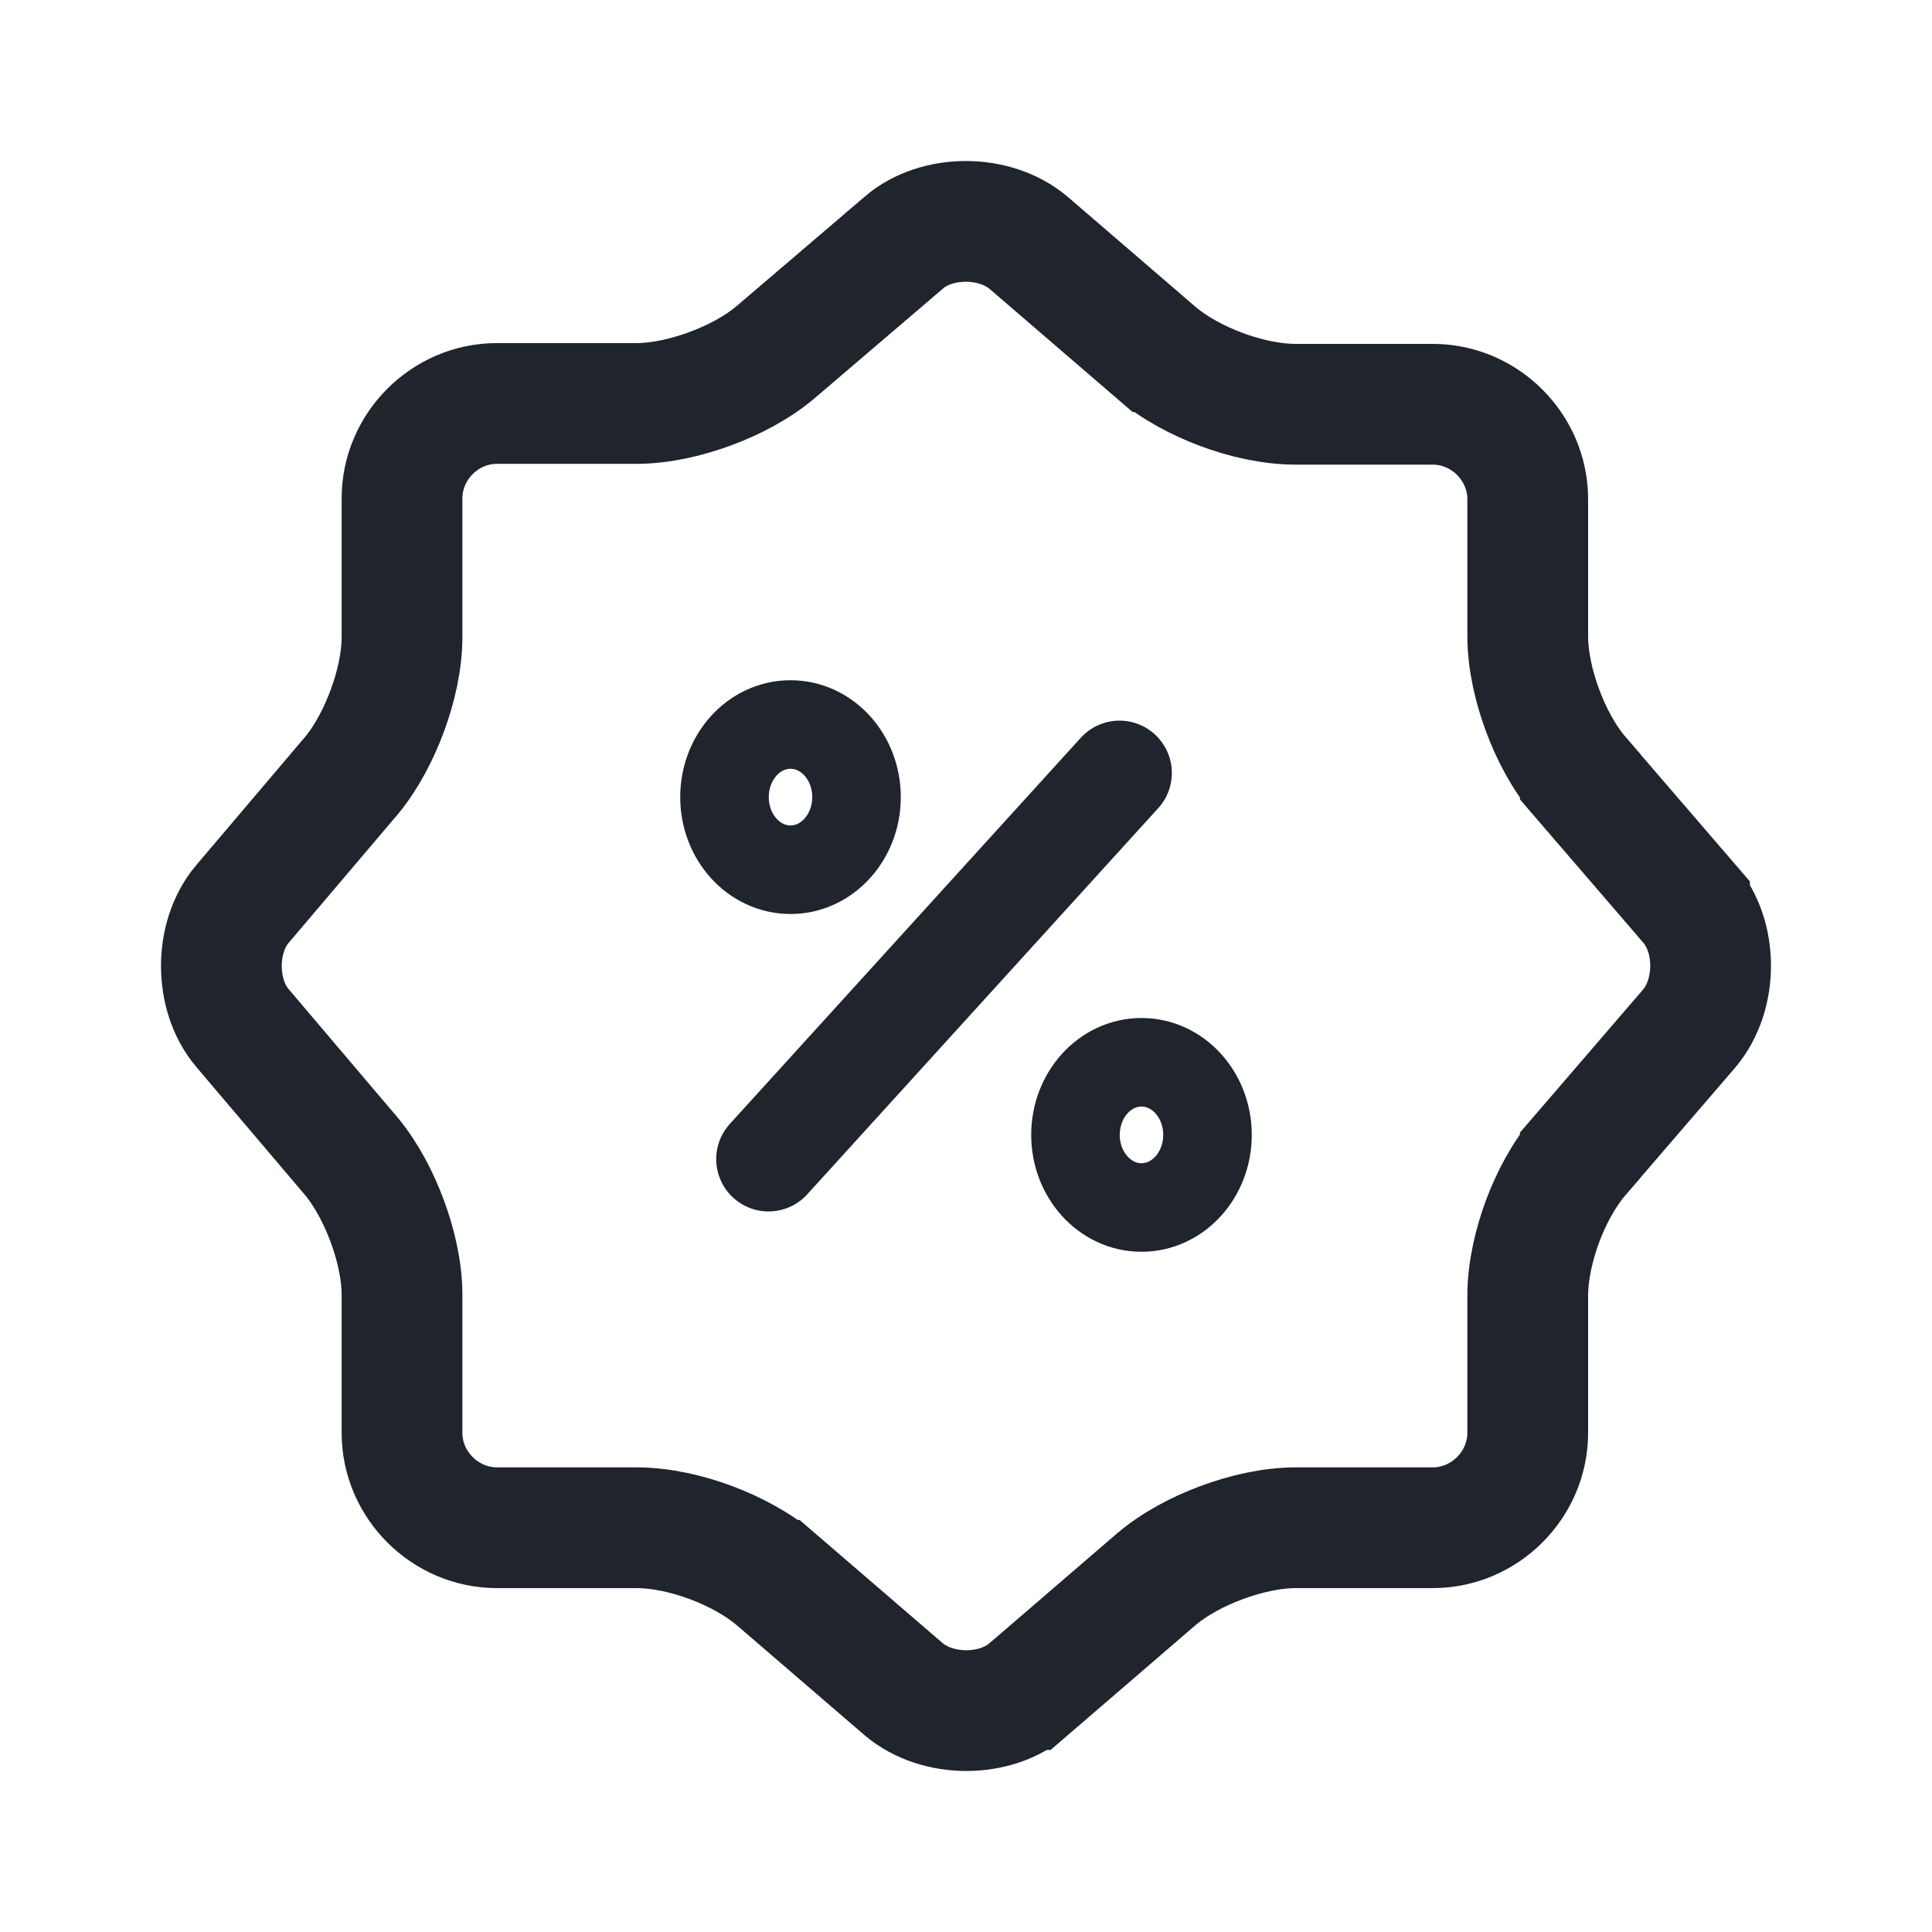 <svg width="24" height="24" viewBox="0 0 24 24" fill="none" xmlns="http://www.w3.org/2000/svg">
<path d="M11.229 3.013L11.229 3.012C11.635 2.665 12.352 2.66 12.775 3.014L14.349 4.369C14.349 4.369 14.35 4.369 14.35 4.37C14.587 4.575 14.887 4.731 15.17 4.837C15.453 4.943 15.784 5.022 16.1 5.022H17.799C18.444 5.022 18.978 5.556 18.978 6.201V7.901C18.978 8.213 19.058 8.544 19.163 8.826C19.267 9.108 19.424 9.412 19.631 9.651C19.631 9.651 19.631 9.652 19.631 9.652L20.988 11.228C20.988 11.228 20.988 11.228 20.988 11.229C21.335 11.635 21.34 12.351 20.986 12.774L19.631 14.348C19.631 14.348 19.631 14.349 19.631 14.349C19.426 14.586 19.269 14.886 19.163 15.169C19.058 15.452 18.978 15.784 18.978 16.099V17.799C18.978 18.444 18.444 18.978 17.799 18.978H16.1C15.788 18.978 15.457 19.058 15.175 19.163C14.893 19.267 14.589 19.424 14.35 19.63C14.35 19.63 14.349 19.631 14.349 19.631L12.773 20.988C12.773 20.988 12.773 20.988 12.772 20.988C12.366 21.335 11.65 21.34 11.228 20.986L9.654 19.631C9.653 19.631 9.653 19.631 9.652 19.63C9.416 19.425 9.115 19.269 8.833 19.163C8.549 19.057 8.218 18.978 7.903 18.978H6.173C5.528 18.978 4.994 18.444 4.994 17.799V16.089C4.994 15.777 4.914 15.448 4.811 15.17C4.708 14.891 4.556 14.594 4.361 14.359L4.361 14.359L4.356 14.354L3.009 12.767C3.009 12.767 3.008 12.766 3.008 12.766C2.664 12.355 2.664 11.645 3.008 11.234C3.008 11.234 3.009 11.233 3.009 11.233L4.356 9.646L4.356 9.646L4.361 9.641C4.556 9.406 4.708 9.109 4.811 8.83C4.914 8.552 4.994 8.223 4.994 7.911V6.191C4.994 5.546 5.528 5.012 6.173 5.012H7.903C8.214 5.012 8.546 4.932 8.828 4.827C9.109 4.723 9.413 4.567 9.651 4.361L11.229 3.013Z" stroke="#1F242D" stroke-width="1.5"/>
<path d="M9.547 14.399L13.907 9.602" stroke="#1F242D" stroke-width="1.3" stroke-linecap="round" stroke-linejoin="round"/>
<path d="M9.82 10.804C10.273 10.804 10.64 10.4 10.64 9.902C10.64 9.404 10.273 9 9.82 9C9.367 9 9 9.404 9 9.902C9 10.4 9.367 10.804 9.82 10.804Z" stroke="#1F242D" stroke-width="1.1" stroke-linecap="round" stroke-linejoin="round"/>
<path d="M14.18 15C14.633 15 15 14.596 15 14.098C15 13.6 14.633 13.196 14.18 13.196C13.727 13.196 13.36 13.6 13.36 14.098C13.36 14.596 13.727 15 14.18 15Z" stroke="#1F242D" stroke-width="1.1" stroke-linecap="round" stroke-linejoin="round"/>
</svg>
